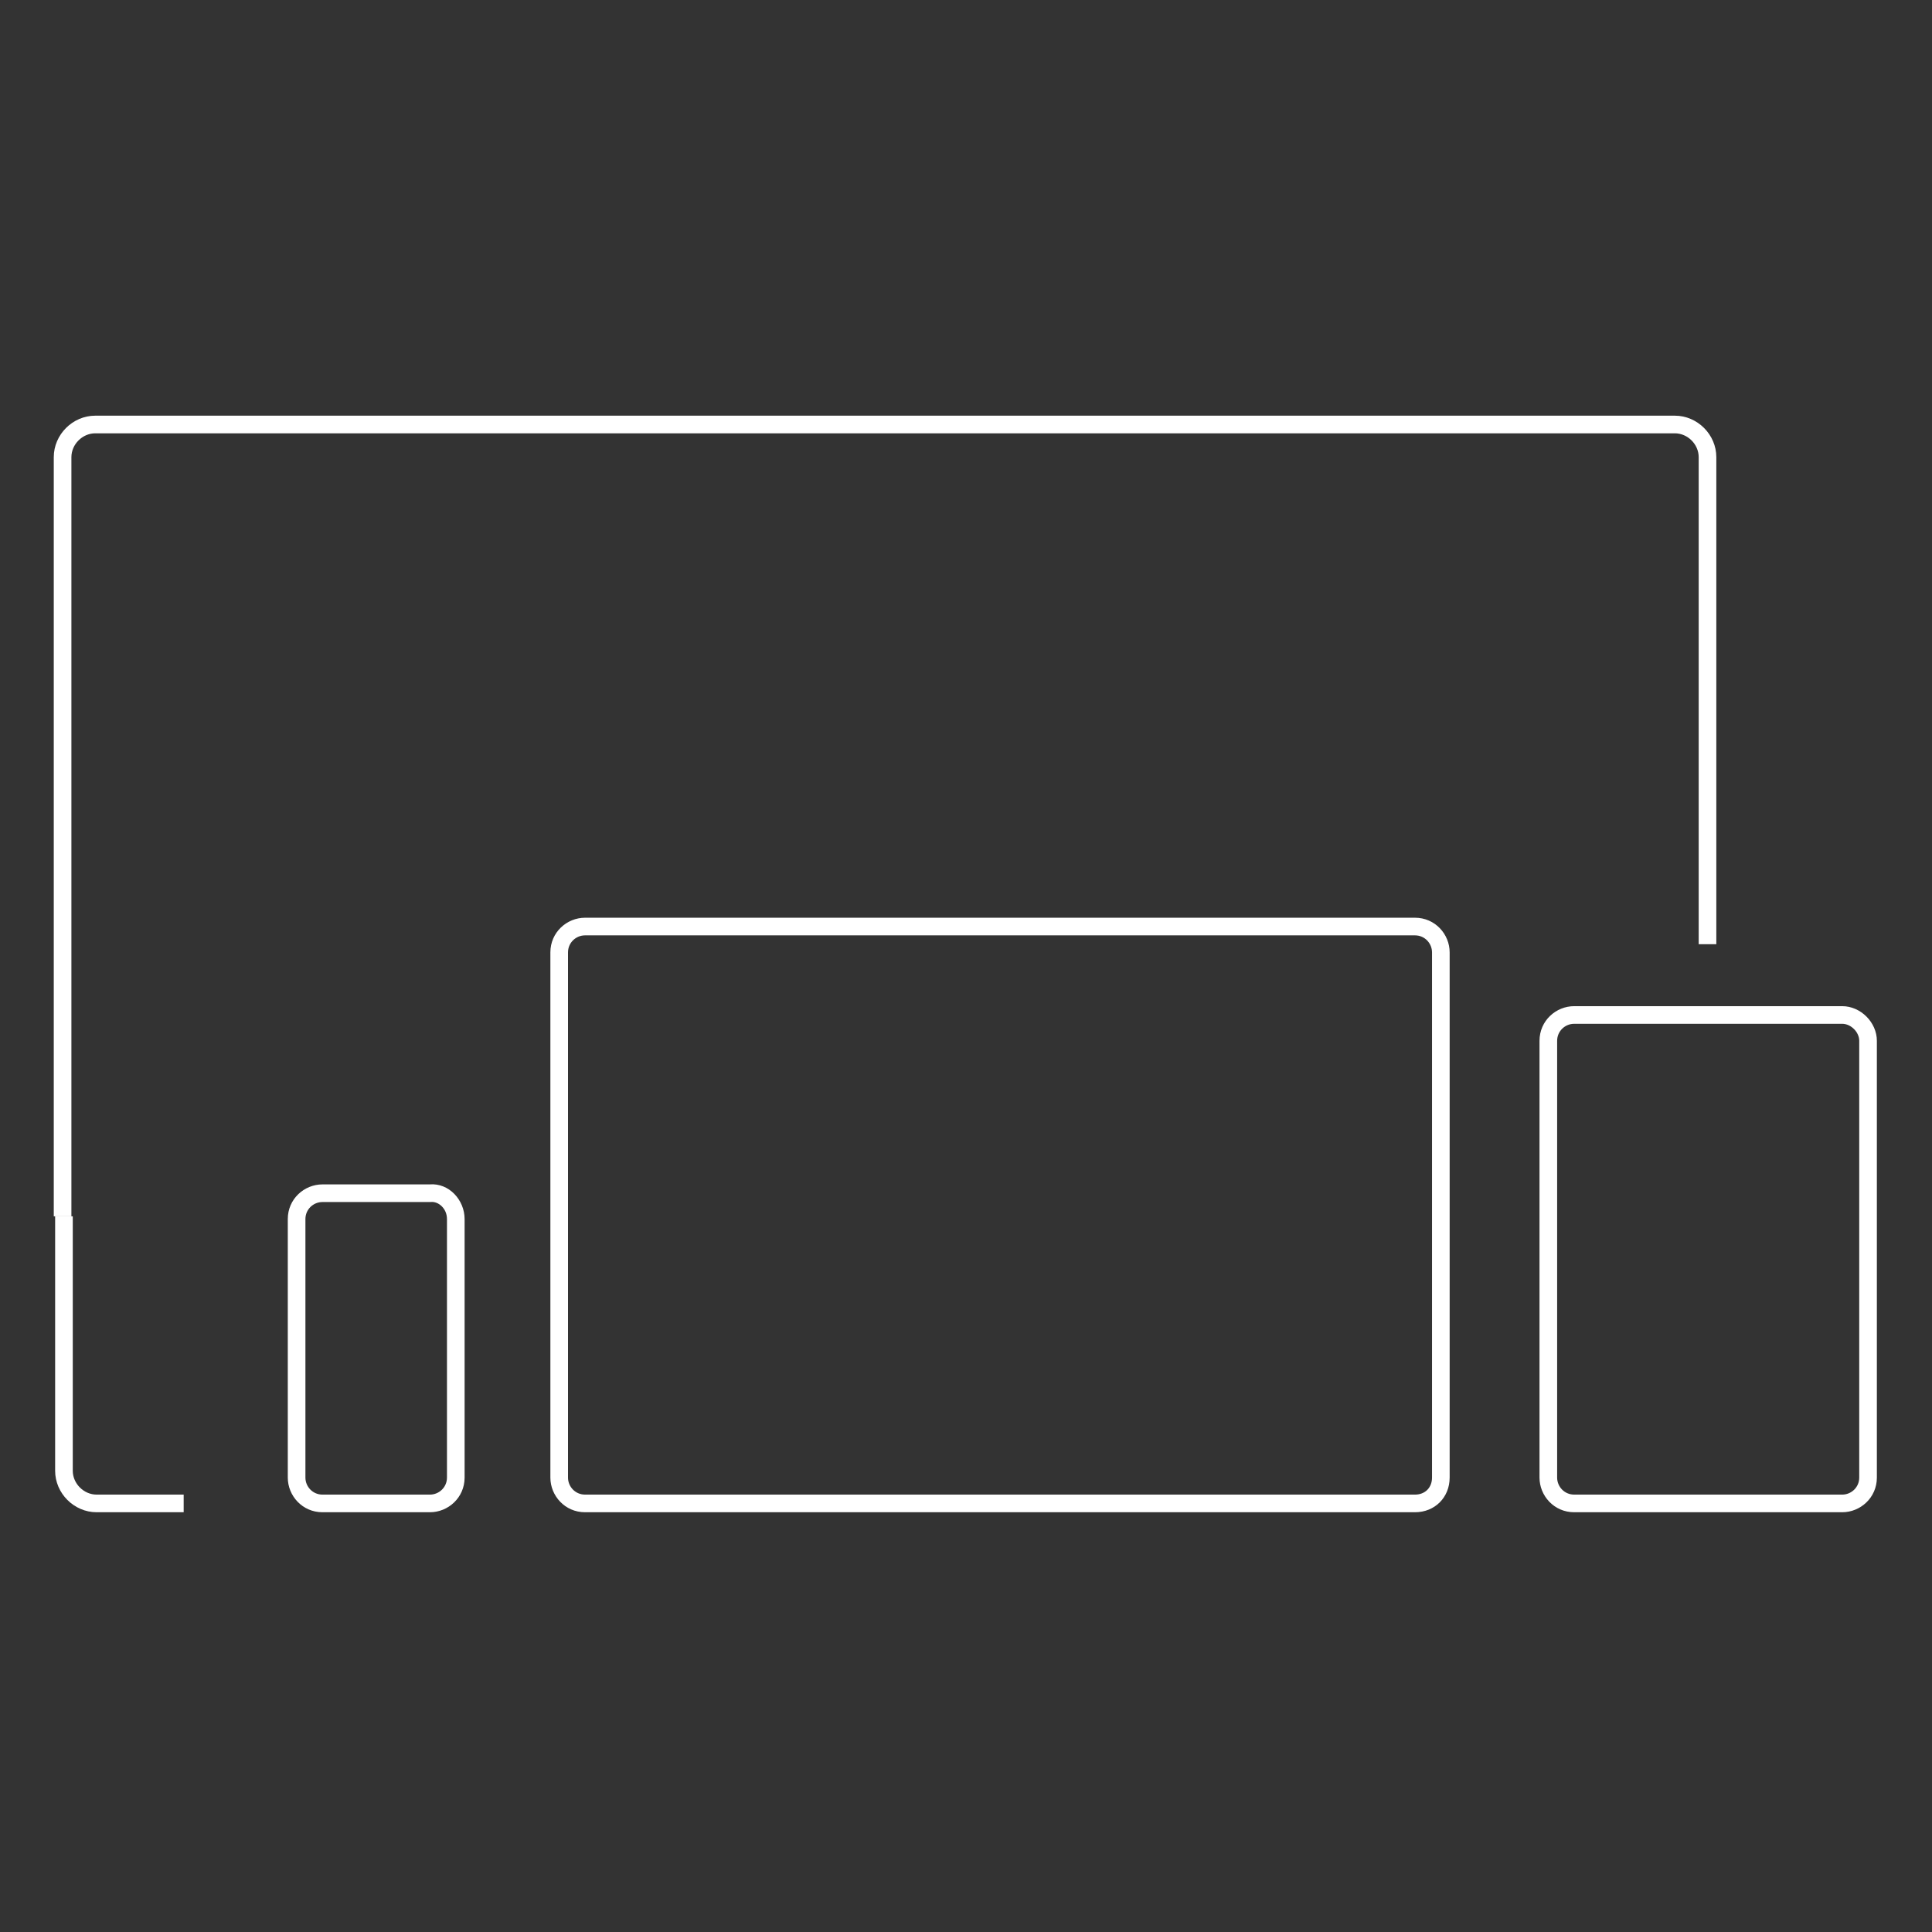 <svg width="142" height="142" viewBox="0 0 142 142" fill="none" xmlns="http://www.w3.org/2000/svg">
<rect x="0" y="0" width="142" height="142" fill="#333333" stroke="none"/>
<path fill-rule="evenodd" clip-rule="evenodd" d="M5.348 89.4V108.1C5.348 109.042 6.158 109.852 7.1 109.852H13.5V111.148H7.1C5.442 111.148 4.052 109.758 4.052 108.1V89.4H5.348Z" fill="white"/>
<path fill-rule="evenodd" clip-rule="evenodd" d="M7 31.848C6.058 31.848 5.248 32.658 5.248 33.6V89.4H3.952V33.6C3.952 31.942 5.342 30.552 7 30.552H123.1C124.758 30.552 126.148 31.942 126.148 33.6V69.4H124.852V33.6C124.852 32.658 124.042 31.848 123.1 31.848H7Z" fill="white"/>
<path fill-rule="evenodd" clip-rule="evenodd" d="M43 68.748C42.336 68.748 41.748 69.28 41.748 70V108.6C41.748 109.265 42.28 109.852 43 109.852H104C104.742 109.852 105.252 109.342 105.252 108.6V70C105.252 69.335 104.72 68.748 104 68.748H43ZM40.452 70C40.452 68.52 41.665 67.452 43 67.452H104C105.48 67.452 106.548 68.665 106.548 70V108.6C106.548 110.058 105.458 111.148 104 111.148H43C41.52 111.148 40.452 109.935 40.452 108.6V70Z" fill="white"/>
<path fill-rule="evenodd" clip-rule="evenodd" d="M115.7 75.248C115.035 75.248 114.448 75.78 114.448 76.5V108.6C114.448 109.265 114.98 109.852 115.7 109.852H135.4C136.065 109.852 136.652 109.32 136.652 108.6V76.5C136.652 75.858 136.042 75.248 135.4 75.248H115.7ZM113.152 76.5C113.152 75.02 114.365 73.952 115.7 73.952H135.4C136.758 73.952 137.948 75.142 137.948 76.5V108.6C137.948 110.08 136.735 111.148 135.4 111.148H115.7C114.22 111.148 113.152 109.935 113.152 108.6V76.5Z" fill="white"/>
<path fill-rule="evenodd" clip-rule="evenodd" d="M32.852 89.6C32.852 88.818 32.221 88.289 31.665 88.345L31.632 88.348H23.7C23.035 88.348 22.448 88.88 22.448 89.6V108.6C22.448 109.265 22.98 109.852 23.7 109.852H31.6C32.264 109.852 32.852 109.32 32.852 108.6V89.6ZM31.57 87.052C32.998 86.931 34.148 88.194 34.148 89.6V108.6C34.148 110.08 32.935 111.148 31.6 111.148H23.7C22.22 111.148 21.152 109.935 21.152 108.6V89.6C21.152 88.12 22.364 87.052 23.7 87.052H31.57Z" fill="white"/>
</svg>

